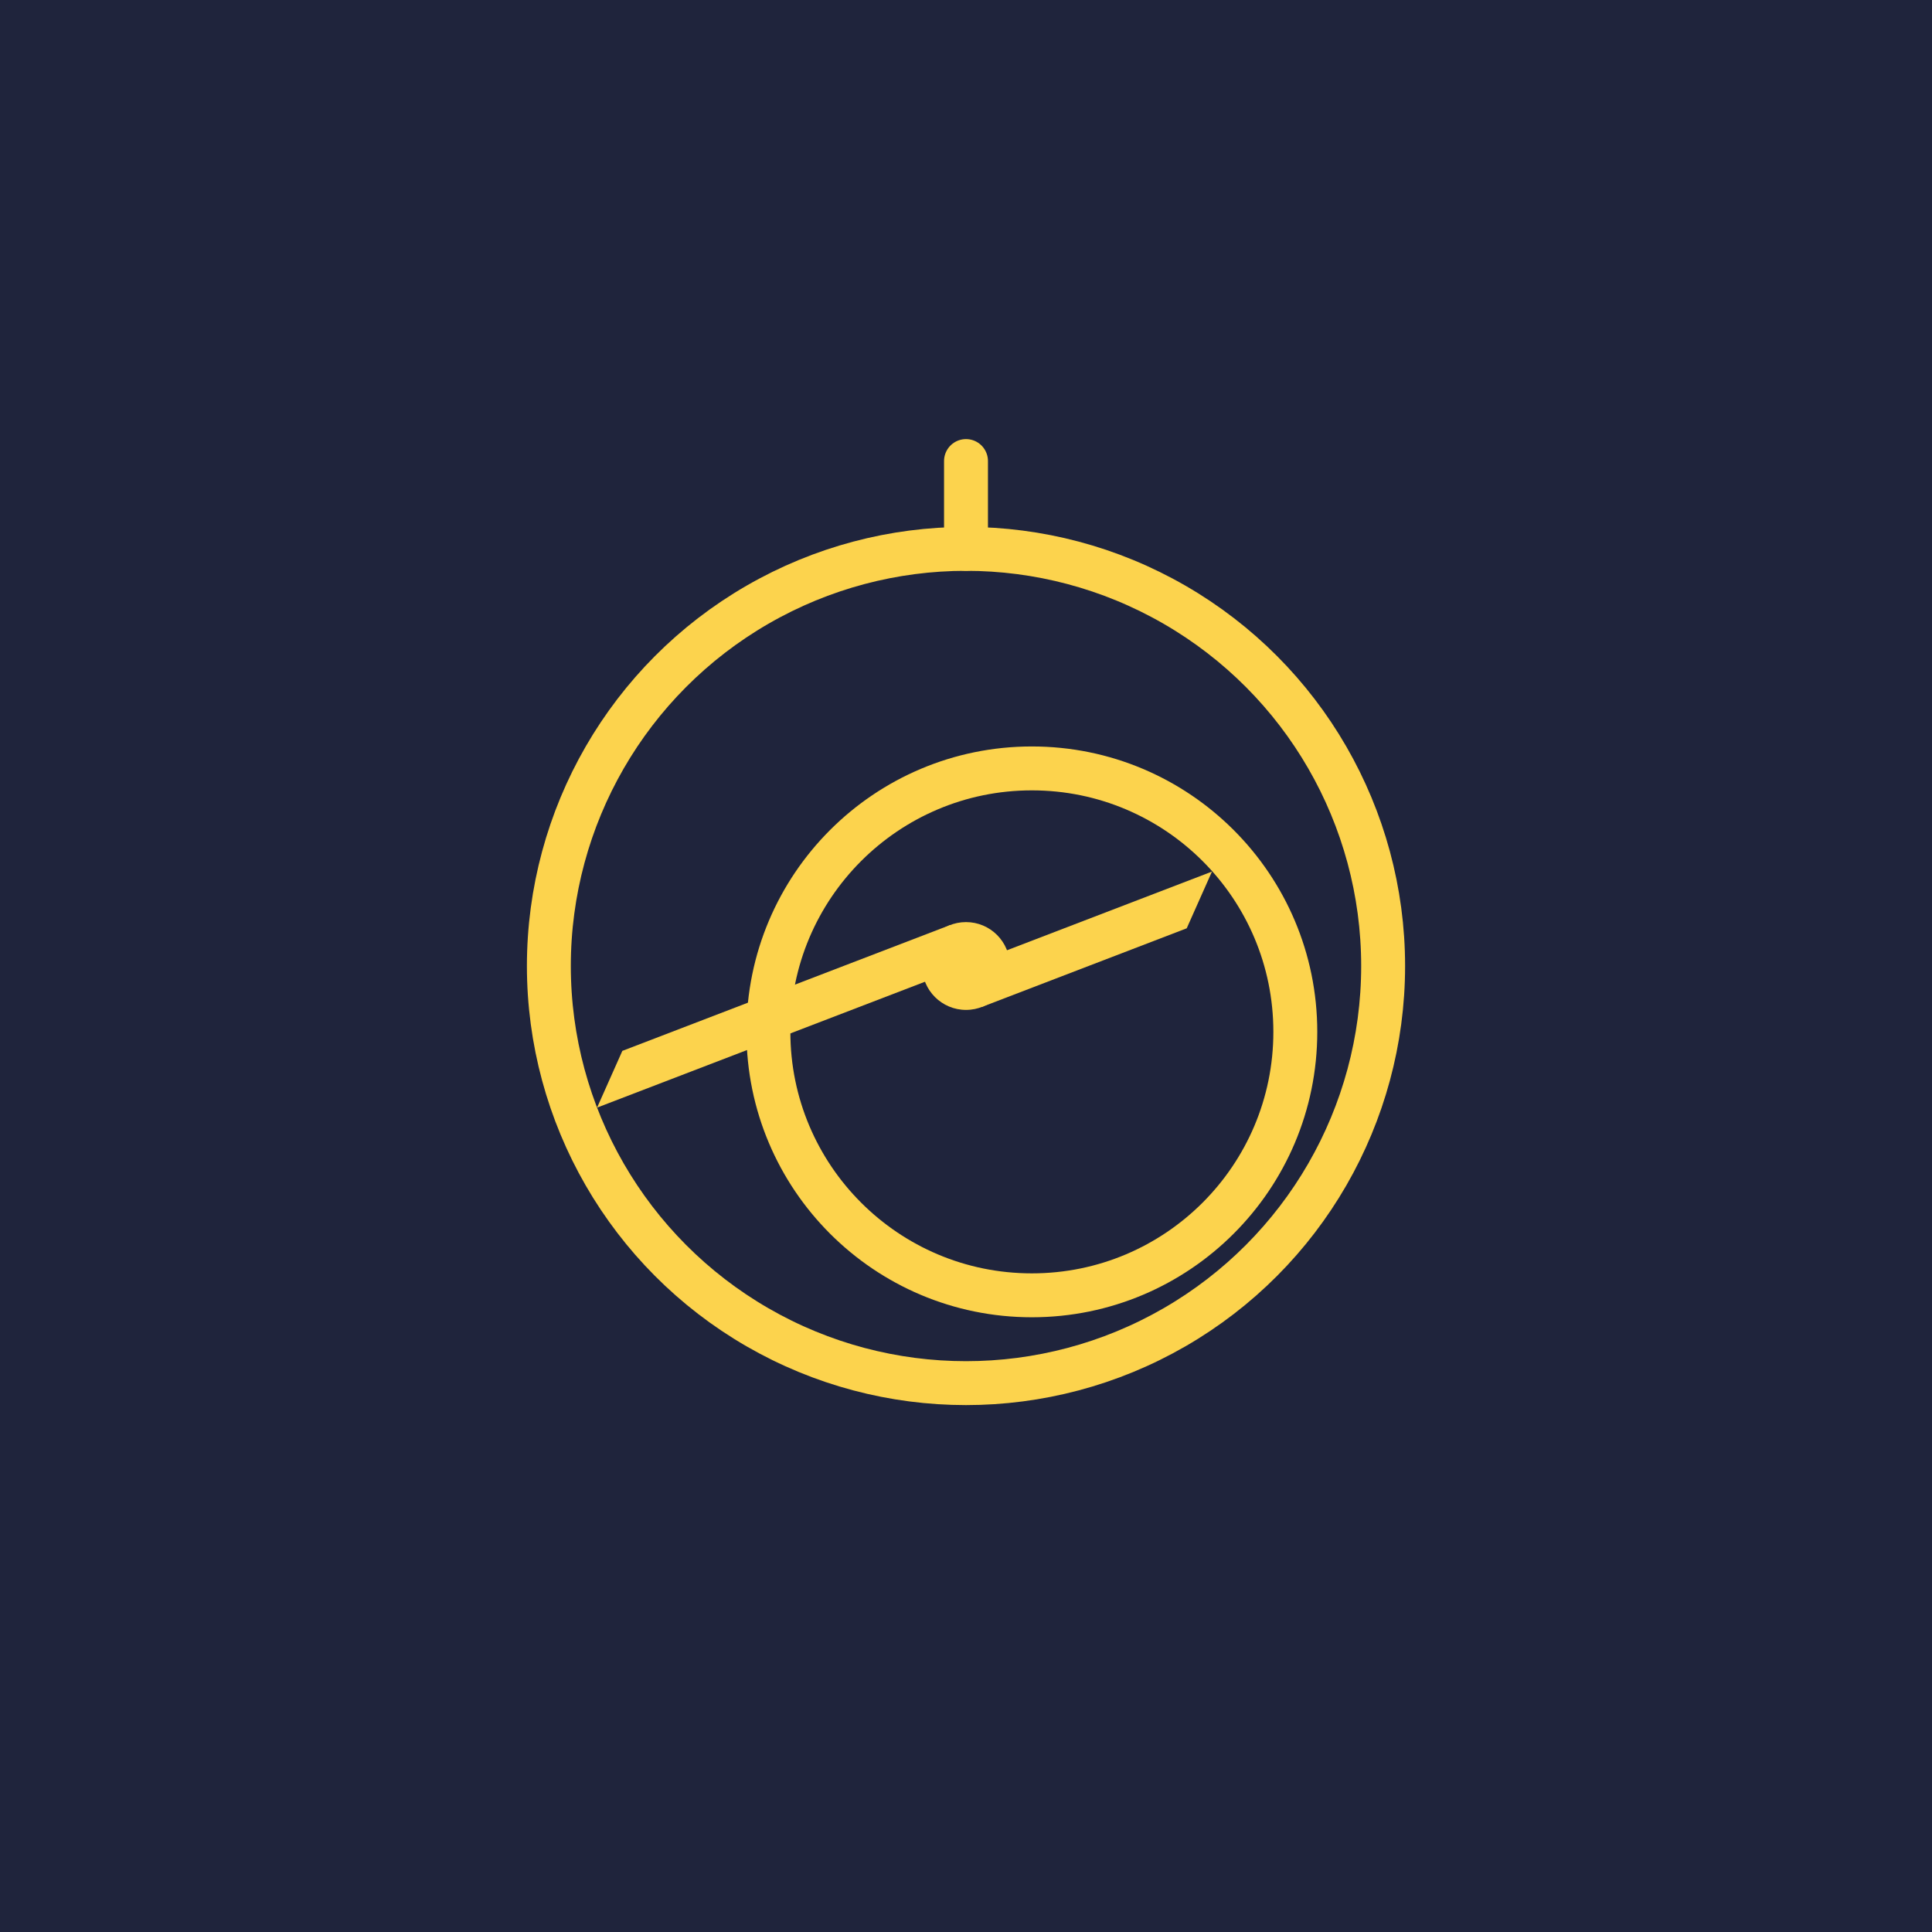 <?xml version="1.0" encoding="UTF-8"?>
<!-- Created with Inkscape (http://www.inkscape.org/) -->
<svg width="440mm" height="440mm" version="1.1" viewBox="-100 -100 440 440" xmlns="http://www.w3.org/2000/svg" xmlns:xlink="http://www.w3.org/1999/xlink">
 <defs>
  <linearGradient id="gold">
   <stop stop-color="#fcd34d" offset="0"/>
  </linearGradient>
  <linearGradient id="linearGradient3024" x1="95" x2="105" y1="47.5" y2="47.5" gradientTransform="translate(20,-30)" gradientUnits="userSpaceOnUse" xlink:href="#gold"/>
  <linearGradient id="linearGradient3030" x2="200" y1="150" y2="150" gradientTransform="translate(20,-30)" gradientUnits="userSpaceOnUse" xlink:href="#gold"/>
  <linearGradient id="linearGradient3036" x1="60" x2="180" y1="170" y2="170" gradientTransform="matrix(1.091 0 0 1.091 4.091 -50.455)" gradientUnits="userSpaceOnUse" xlink:href="#gold"/>
  <linearGradient id="linearGradient3066" x1="27.226" x2="161.28" y1="154.82" y2="154.82" gradientTransform="rotate(19 199.64 194.76)" gradientUnits="userSpaceOnUse" xlink:href="#gold"/>
  <linearGradient id="linearGradient3072" x1="90" x2="110" y1="150" y2="150" gradientTransform="translate(20,-30)" gradientUnits="userSpaceOnUse" xlink:href="#gold"/>
  <linearGradient id="linearGradient4362" x2="240" y1="120" y2="120" gradientTransform="matrix(1.833 0 0 1.833 -100 -100)" gradientUnits="userSpaceOnUse">
   <stop stop-color="#1f243c" offset="0"/>
  </linearGradient>
 </defs>
 <rect x="-100" y="-100" width="440" height="440" fill="url(#linearGradient4362)"/>
 <circle cx="120" cy="120" r="95" fill="none" stroke="url(#linearGradient3030)" stroke-width="10"/>
 <circle cx="135" cy="135" r="60" fill="none" stroke="url(#linearGradient3036)" stroke-width="10"/>
 <circle cx="120" cy="120" r="10" fill="url(#linearGradient3072)"/>
 <path d="m35.978 152.25 140.04-53.755-5.752 12.92-46.679 17.918-7.167-18.672-74.686 28.669z" fill="url(#linearGradient3066)"/>
 <path d="m120 25v-20" fill="none" stroke="url(#linearGradient3024)" stroke-linecap="round" stroke-width="10"/>
</svg>
